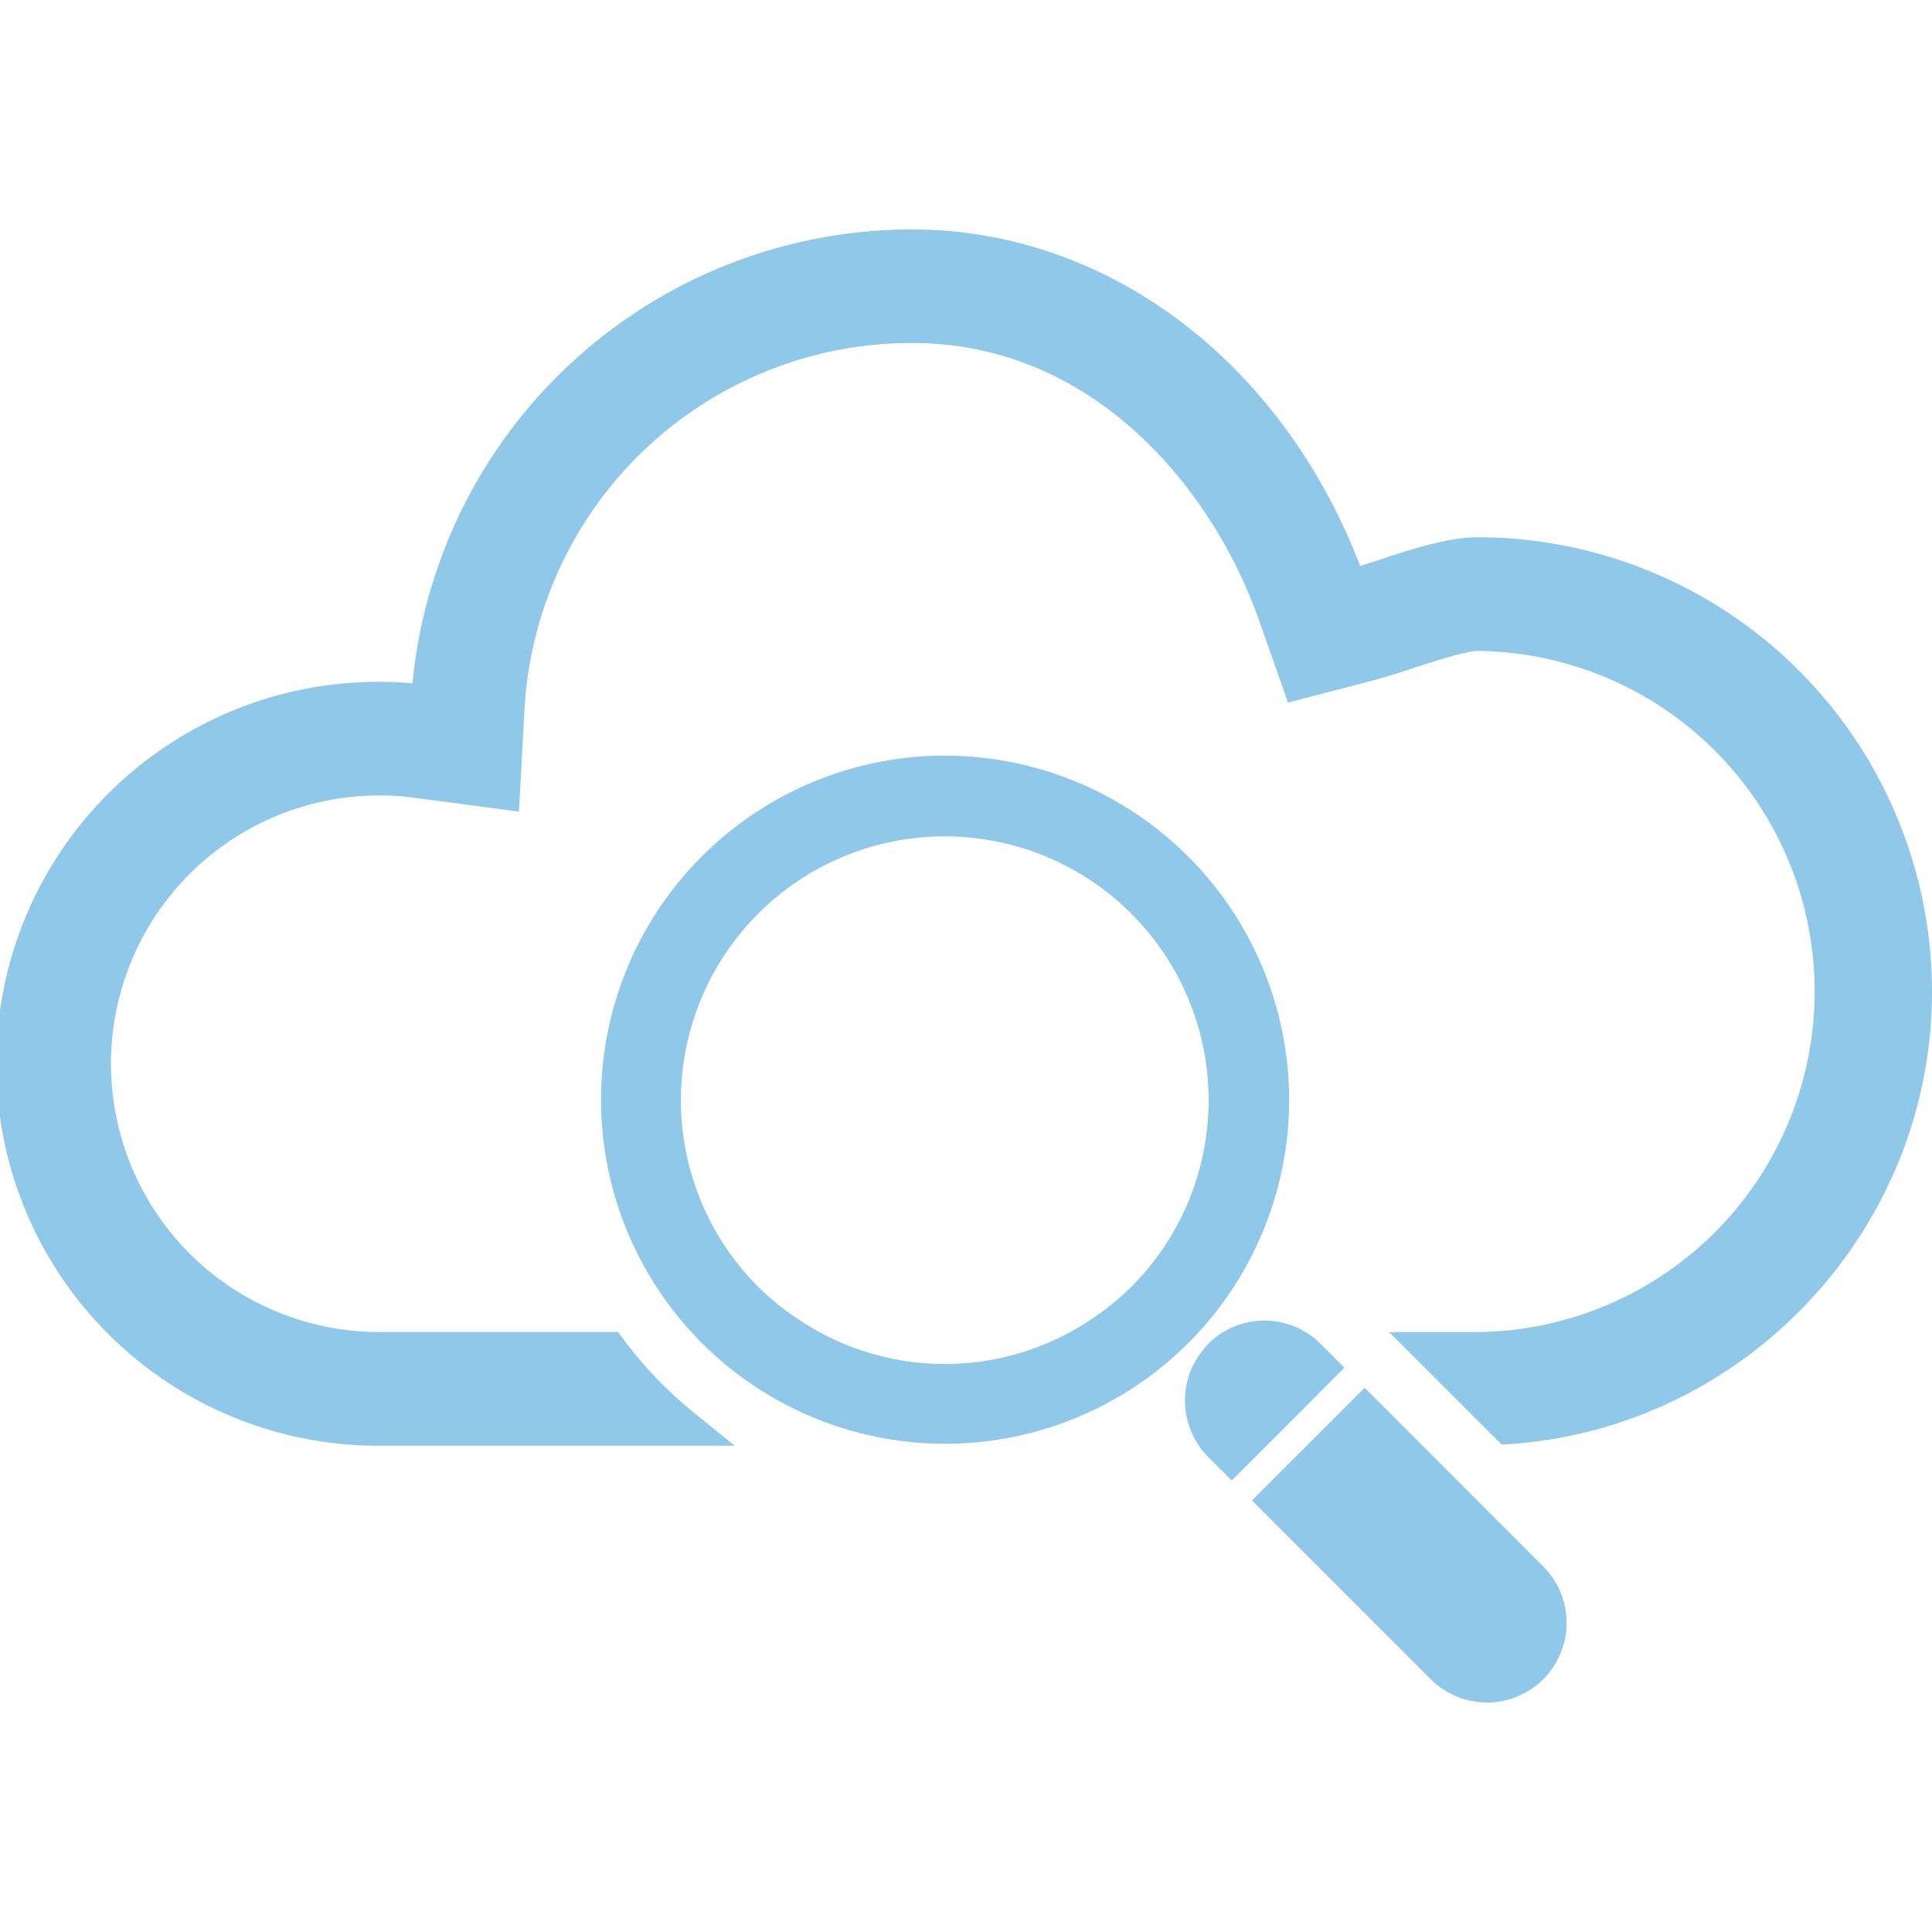 <svg id="Layer_1" data-name="Layer 1" xmlns="http://www.w3.org/2000/svg" viewBox="0 0 512 512"><title>cloud-magnifier-flat</title><g id="cloud-magnifier"><path d="M391.63,142.38c-7.88,0-17.59,3.17-26.16,6-1.73.57-3.41,1.12-5,1.62-20.88-54.34-67.06-89.19-118.8-89.19A133,133,0,0,0,109.31,181.09c-2.88-.25-5.53-.39-8.08-.39a101.22,101.22,0,1,0,0,202.43h93.47l-11-8.92A107.19,107.19,0,0,1,165.29,355l-1.51-2H101.24a71.1,71.1,0,1,1,9.41-141.47l26.88,3.55L139,188A102.81,102.81,0,0,1,241.67,90.89c48.82,0,80.1,39.61,92,73.53l7.67,21.78,22.35-5.84c3.49-.9,7.2-2.11,11.12-3.39,4.45-1.45,13.71-4.47,16.78-4.47a90.26,90.26,0,0,1,0,180.51H368.12L398,382.86l2.29-.17C462.92,378.25,512,325.56,512,262.76A120.51,120.51,0,0,0,391.63,142.38Z" fill="#90c8ea"/><path d="M250.37,200.25a91.18,91.18,0,1,0,91.27,91.28A91.32,91.32,0,0,0,250.37,200.25ZM299.82,341a70.76,70.76,0,0,1-13.43,10.41,69.4,69.4,0,0,1-72,0A70.77,70.77,0,0,1,200.92,341a69.92,69.92,0,1,1,98.9,0Z" fill="#90c8ea"/><path d="M409,445a21.12,21.12,0,0,1-29.86,0l-47.37-47.36,19.59-19.57,10.29-10.3,10.31,10.3,37,37.06A21.11,21.11,0,0,1,409,445Z" fill="#90c8ea"/><path d="M340.67,378.11l-14.25,14.24-6.27-6.28a20.75,20.75,0,0,1-4.94-8A21,21,0,0,1,318.63,358a20.34,20.34,0,0,1,1.51-1.83,21.08,21.08,0,0,1,29.86,0l1.84,1.83,4.45,4.45Z" fill="#90c8ea"/></g></svg>